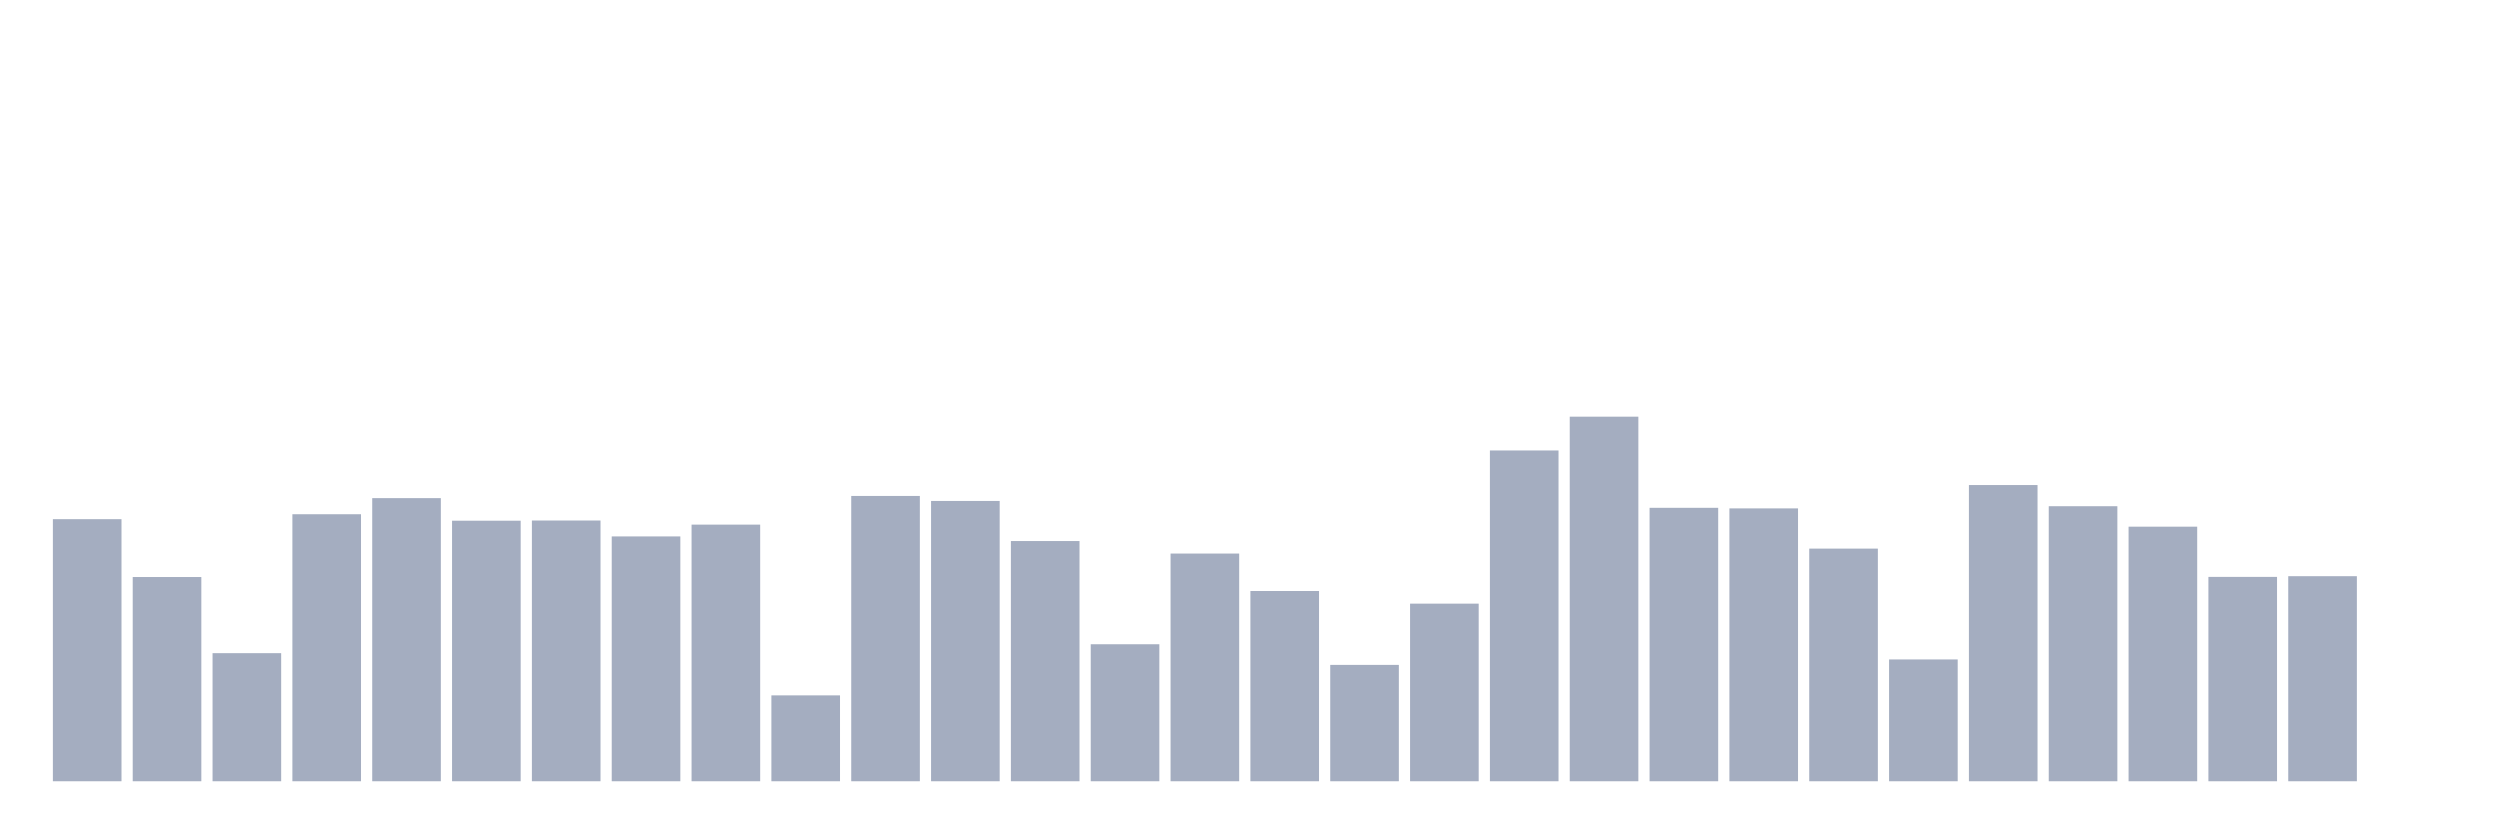 <svg xmlns="http://www.w3.org/2000/svg" viewBox="0 0 480 160"><g transform="translate(10,10)"><rect class="bar" x="0.153" width="13.175" y="89.68" height="50.32" fill="rgb(164,173,192)"></rect><rect class="bar" x="15.482" width="13.175" y="100.788" height="39.212" fill="rgb(164,173,192)"></rect><rect class="bar" x="30.81" width="13.175" y="115.406" height="24.594" fill="rgb(164,173,192)"></rect><rect class="bar" x="46.138" width="13.175" y="88.732" height="51.268" fill="rgb(164,173,192)"></rect><rect class="bar" x="61.466" width="13.175" y="85.64" height="54.36" fill="rgb(164,173,192)"></rect><rect class="bar" x="76.794" width="13.175" y="89.975" height="50.025" fill="rgb(164,173,192)"></rect><rect class="bar" x="92.123" width="13.175" y="89.938" height="50.062" fill="rgb(164,173,192)"></rect><rect class="bar" x="107.451" width="13.175" y="92.993" height="47.007" fill="rgb(164,173,192)"></rect><rect class="bar" x="122.779" width="13.175" y="90.727" height="49.273" fill="rgb(164,173,192)"></rect><rect class="bar" x="138.107" width="13.175" y="123.51" height="16.49" fill="rgb(164,173,192)"></rect><rect class="bar" x="153.436" width="13.175" y="85.222" height="54.778" fill="rgb(164,173,192)"></rect><rect class="bar" x="168.764" width="13.175" y="86.182" height="53.818" fill="rgb(164,173,192)"></rect><rect class="bar" x="184.092" width="13.175" y="93.879" height="46.121" fill="rgb(164,173,192)"></rect><rect class="bar" x="199.42" width="13.175" y="113.695" height="26.305" fill="rgb(164,173,192)"></rect><rect class="bar" x="214.748" width="13.175" y="96.281" height="43.719" fill="rgb(164,173,192)"></rect><rect class="bar" x="230.077" width="13.175" y="103.473" height="36.527" fill="rgb(164,173,192)"></rect><rect class="bar" x="245.405" width="13.175" y="117.66" height="22.34" fill="rgb(164,173,192)"></rect><rect class="bar" x="260.733" width="13.175" y="105.899" height="34.101" fill="rgb(164,173,192)"></rect><rect class="bar" x="276.061" width="13.175" y="76.49" height="63.51" fill="rgb(164,173,192)"></rect><rect class="bar" x="291.39" width="13.175" y="70" height="70" fill="rgb(164,173,192)"></rect><rect class="bar" x="306.718" width="13.175" y="87.5" height="52.5" fill="rgb(164,173,192)"></rect><rect class="bar" x="322.046" width="13.175" y="87.611" height="52.389" fill="rgb(164,173,192)"></rect><rect class="bar" x="337.374" width="13.175" y="95.333" height="44.667" fill="rgb(164,173,192)"></rect><rect class="bar" x="352.702" width="13.175" y="116.613" height="23.387" fill="rgb(164,173,192)"></rect><rect class="bar" x="368.031" width="13.175" y="83.128" height="56.872" fill="rgb(164,173,192)"></rect><rect class="bar" x="383.359" width="13.175" y="87.192" height="52.808" fill="rgb(164,173,192)"></rect><rect class="bar" x="398.687" width="13.175" y="91.121" height="48.879" fill="rgb(164,173,192)"></rect><rect class="bar" x="414.015" width="13.175" y="100.764" height="39.236" fill="rgb(164,173,192)"></rect><rect class="bar" x="429.344" width="13.175" y="100.628" height="39.372" fill="rgb(164,173,192)"></rect><rect class="bar" x="444.672" width="13.175" y="140" height="0" fill="rgb(164,173,192)"></rect></g></svg>